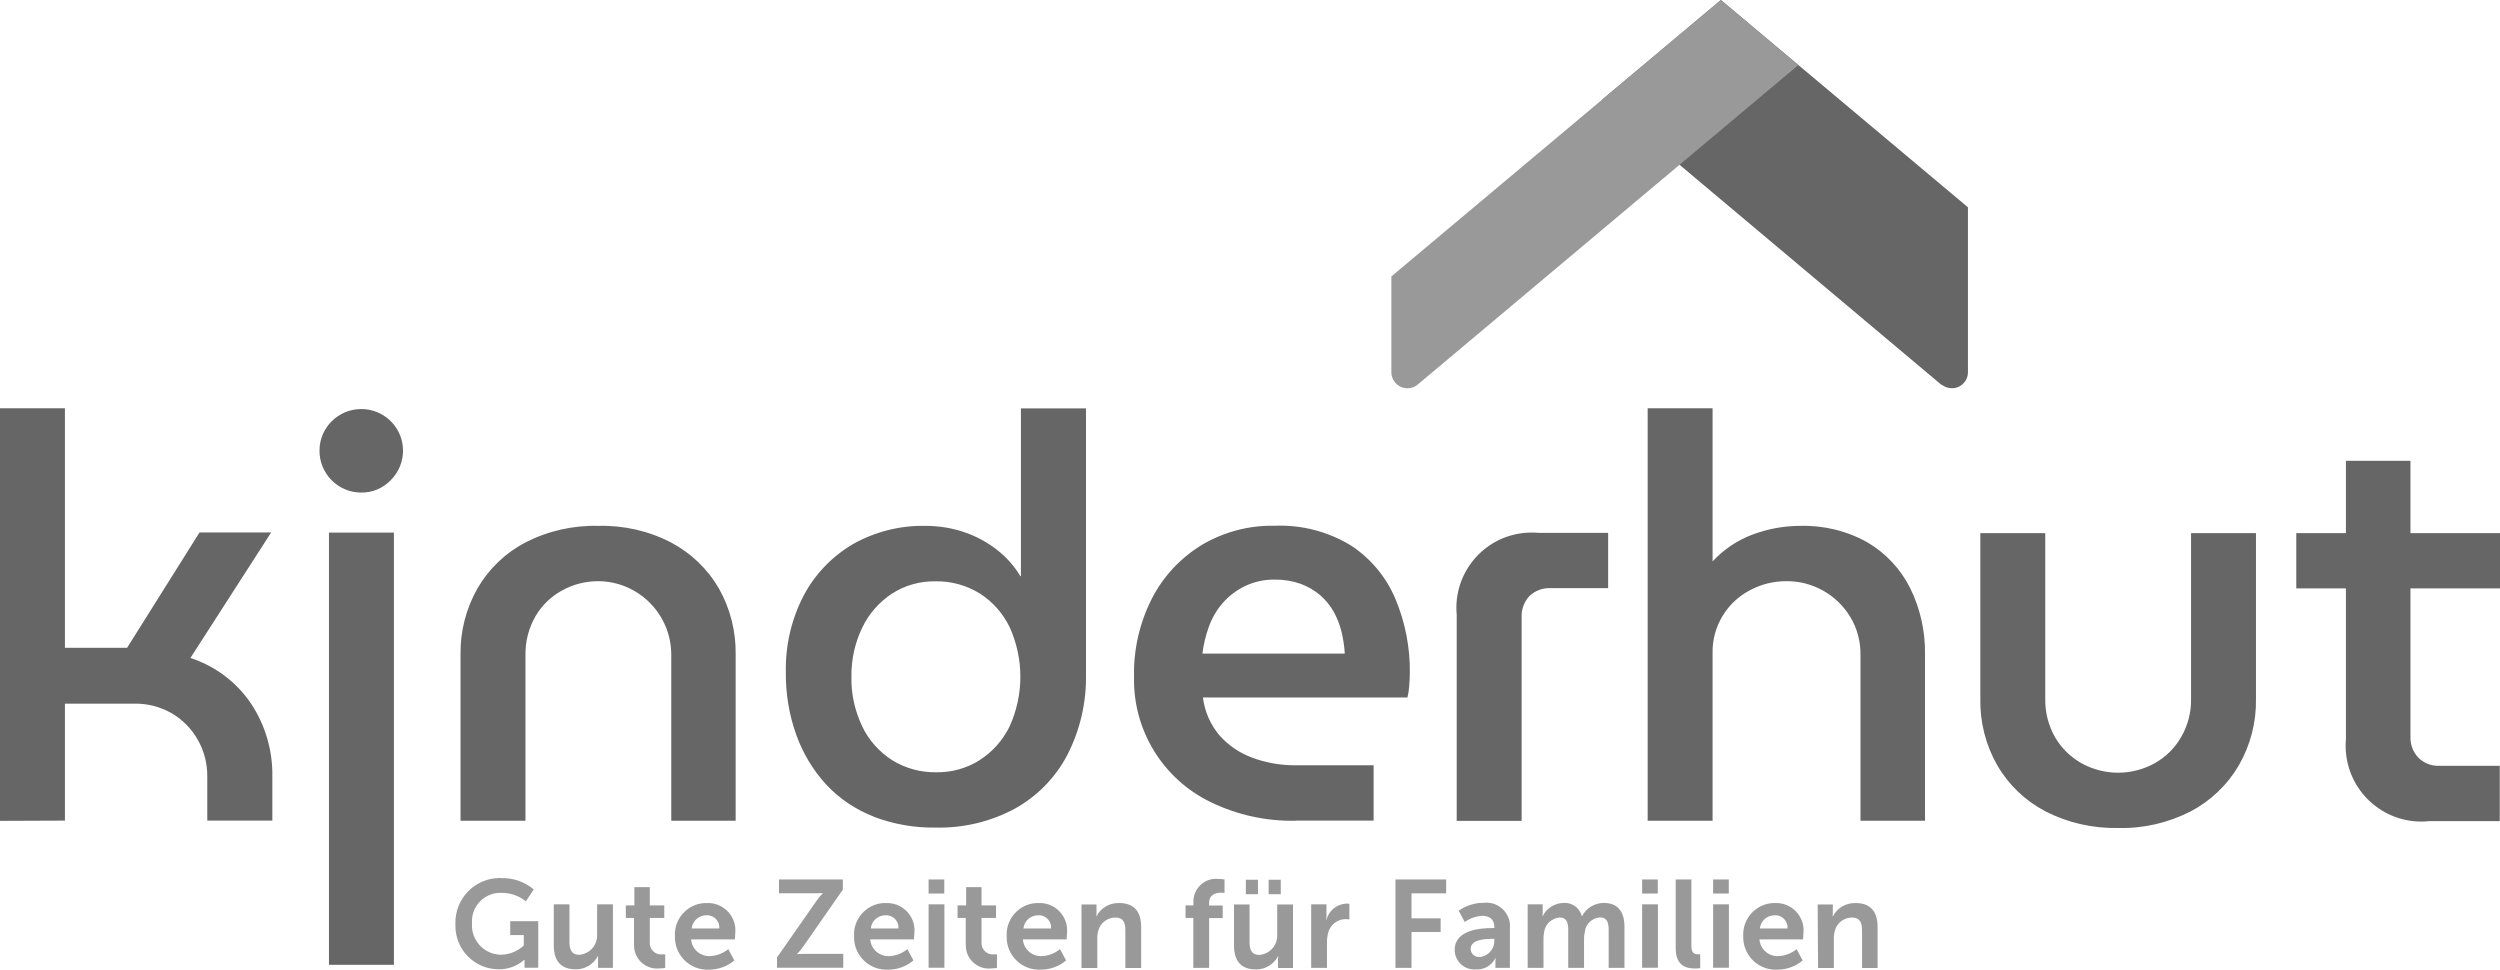<svg xmlns="http://www.w3.org/2000/svg" viewBox="0 0 189.83 73.63" width="189.83" height="73.63">
  <defs>
    <style>
      .cls-1 {
        fill: #999;
      }

      .cls-2 {
        fill: #666;
      }
    </style>
  </defs>
  <path class="cls-1" d="M38.03,66.68c.91-.04,1.8,.27,2.5,.86l-.6,.9c-.51-.41-1.14-.64-1.79-.64-1.19-.08-2.22,.82-2.3,2.01,0,.1,0,.19,0,.29-.09,1.23,.84,2.31,2.07,2.39,.06,0,.12,0,.18,0,.63-.02,1.23-.27,1.68-.7v-.79h-1.03v-1.05h2.13v3.53h-1.04v-.6h-.02c-.53,.47-1.23,.73-1.94,.72-1.82,0-3.3-1.48-3.29-3.31,0-.06,0-.12,0-.17-.04-1.86,1.44-3.41,3.3-3.45,0,0,.15,0,.15,0Zm4.01,1.99h1.2v2.85c0,.57,.15,.98,.74,.98,.8-.06,1.41-.75,1.36-1.56,0-.02,0-.04,0-.06v-2.21h1.2v4.82h-1.13v-.55c0-.11,0-.23,0-.34h-.02c-.32,.62-.97,1.01-1.67,1-1.03,0-1.67-.52-1.67-1.83v-3.1Zm6.1,1.03h-.62v-.95h.65v-1.39h1.17v1.39h1.1v.95h-1.1v1.87c-.03,.47,.34,.88,.81,.9,.05,0,.1,0,.15,0,.07,0,.14,0,.21-.01v1.04c-.12,.02-.25,.03-.37,.03-.96,.13-1.85-.54-1.98-1.5-.01-.1-.02-.21-.02-.31v-2.02Zm5.56-1.13c1.15-.03,2.11,.87,2.14,2.02,0,.09,0,.19-.01,.28l-.03,.46h-3.32c.05,.74,.69,1.3,1.43,1.27,.51-.02,1-.21,1.39-.53l.46,.86c-.54,.45-1.22,.7-1.93,.7-1.36,.06-2.52-.99-2.58-2.36h0v-.17c-.08-1.32,.93-2.45,2.24-2.53,.07,0,.14,0,.21,0Zm.92,1.93c.04-.51-.34-.96-.85-1-.03,0-.07,0-.1,0-.59-.02-1.09,.42-1.15,1h2.1Zm4.38,2.2l2.98-4.27c.14-.21,.31-.42,.49-.6v-.02s-.2,.02-.5,.02h-2.82v-1.05h4.85v.77l-2.98,4.28c-.14,.21-.31,.42-.49,.6v.02s.2-.02,.5-.02h3v1.05h-5.03v-.78Zm8.3-4.13c1.15-.03,2.11,.87,2.14,2.02,0,.09,0,.19-.01,.28l-.03,.46h-3.32c.05,.74,.69,1.3,1.43,1.27,.51-.02,1-.21,1.39-.53l.46,.86c-.54,.45-1.22,.7-1.93,.7-1.36,.06-2.52-.99-2.58-2.36,0,0,0,0,0,0v-.17c-.08-1.32,.93-2.45,2.24-2.53,.07,0,.14,0,.21,0Zm.92,1.93c.04-.51-.34-.96-.85-1-.03,0-.07,0-.1,0-.59-.02-1.09,.42-1.15,1h2.1Zm2.29-3.72h1.19v1.07h-1.19v-1.07Zm0,1.89h1.2v4.81h-1.2v-4.81Zm2.83,1.03h-.63v-.95h.65v-1.39h1.17v1.39h1.1v.95h-1.1v1.87c-.03,.47,.34,.88,.81,.9,.05,0,.1,0,.15,0,.07,0,.14,0,.21-.01v1.04c-.12,.02-.25,.03-.37,.03-.96,.13-1.85-.54-1.98-1.5-.01-.1-.02-.21-.02-.31v-2.02Zm5.54-1.13c1.15-.04,2.11,.86,2.15,2.01,0,.1,0,.2-.01,.29l-.03,.46h-3.32c.05,.74,.69,1.3,1.43,1.27,.51-.02,1-.21,1.39-.53l.46,.86c-.54,.45-1.22,.7-1.93,.7-1.36,.06-2.52-.99-2.58-2.36,0,0,0,0,0,0v-.17c-.08-1.32,.93-2.45,2.24-2.53,.07,0,.14,0,.21,0h0Zm.93,1.93c.04-.51-.34-.96-.85-1-.03,0-.07,0-.1,0-.59-.02-1.09,.42-1.15,1h2.1Zm2.3-1.82h1.15v.56c0,.1,0,.22-.02,.33h.02c.33-.64,1-1.02,1.72-1,1.07,0,1.67,.57,1.67,1.83v3.1h-1.2v-2.85c0-.57-.14-.98-.75-.98-.61,0-1.14,.4-1.3,.98-.06,.21-.09,.43-.08,.65v2.2h-1.2v-4.82Zm8.5,1.02h-.59v-.95h.6v-.21c-.05-.95,.69-1.77,1.64-1.81,.11,0,.21,0,.32,.01,.13,0,.27,.02,.4,.04v1.02c-.08-.01-.16-.02-.24-.02-.34,0-.93,.09-.93,.78v.2h1.03v.95h-1.03v3.78h-1.2v-3.79Zm3.07-1.02h1.2v2.85c0,.57,.15,.98,.74,.98,.8-.06,1.41-.75,1.36-1.56,0-.02,0-.04,0-.06v-2.21h1.2v4.82h-1.14v-.55c0-.11,0-.23,.02-.34h-.02c-.32,.62-.97,1.01-1.67,1-1.03,0-1.67-.52-1.67-1.83v-3.1Zm.92-1.88h.92v1.1h-.92v-1.1Zm1.73,0h.92v1.1h-.92v-1.1Zm3.24,1.87h1.15v.84c0,.11,0,.22-.02,.33h.02c.18-.7,.8-1.2,1.52-1.23,.07,0,.15,0,.22,.02v1.18c-.09-.01-.19-.02-.28-.02-.61,0-1.15,.41-1.32,1-.07,.26-.11,.53-.1,.8v1.9h-1.2v-4.82Zm6.39-1.89h3.85v1.05h-2.63v1.9h2.21v1.04h-2.21v2.72h-1.22v-6.71Zm7.35,3.69h.16v-.07c0-.63-.4-.86-.93-.86-.47,.03-.93,.19-1.32,.47l-.46-.86c.55-.39,1.22-.6,1.9-.6,.99-.11,1.88,.6,1.99,1.58,.01,.11,.01,.22,0,.33v3.03h-1.1v-.4c0-.11,0-.23,.02-.34h-.02c-.27,.55-.85,.89-1.46,.86-.83,.07-1.56-.54-1.63-1.37,0-.04,0-.08,0-.13,0-1.54,2.07-1.64,2.84-1.64h0Zm-.92,2.2c.63-.08,1.1-.63,1.08-1.26v-.12h-.2c-.62,0-1.6,.09-1.6,.76,0,.35,.3,.63,.65,.62,.02,0,.04,0,.07,0Zm3.6-4h1.15v.56c0,.11,0,.22-.02,.33h.02c.3-.6,.9-.98,1.57-1,.65-.05,1.24,.37,1.4,1h.02c.32-.61,.95-.99,1.64-1,1,0,1.58,.57,1.58,1.83v3.1h-1.2v-2.86c0-.55-.1-.97-.66-.97-.6,.04-1.09,.5-1.15,1.1-.05,.21-.07,.42-.06,.63v2.1h-1.2v-2.86c0-.52-.08-.96-.65-.96-.6,.04-1.1,.5-1.18,1.1-.04,.2-.06,.41-.05,.62v2.1h-1.2v-4.82Zm8.7-1.89h1.19v1.07h-1.19v-1.07Zm0,1.89h1.2v4.81h-1.2v-4.81Zm2.55-1.89h1.19v5.02c0,.53,.18,.66,.49,.66,.06,0,.12,0,.18,0v1.05c-.13,.02-.25,.03-.38,.03-.66,0-1.48-.17-1.48-1.55v-5.21Zm2.84,0h1.19v1.07h-1.19v-1.07Zm0,1.89h1.2v4.81h-1.2v-4.81Zm4.72-.1c1.15-.04,2.11,.86,2.15,2.01,0,.1,0,.2-.01,.29l-.03,.46h-3.31c.05,.74,.69,1.3,1.43,1.27,.51-.02,1-.21,1.39-.53l.46,.86c-.54,.45-1.22,.7-1.93,.7-1.36,.06-2.52-.99-2.58-2.36,0,0,0,0,0,0v-.17c-.08-1.32,.93-2.45,2.24-2.53,.07,0,.14,0,.21,0h-.02Zm.93,1.93c.04-.51-.34-.96-.85-1-.03,0-.07,0-.1,0-.59-.02-1.09,.42-1.15,1h2.1Zm2.29-1.82h1.15v.56c0,.1,0,.22-.02,.33h.03c.33-.64,1-1.02,1.72-1,1.07,0,1.67,.57,1.67,1.83v3.1h-1.18v-2.85c0-.57-.15-.98-.76-.98-.61,0-1.14,.4-1.3,.98-.06,.21-.09,.43-.08,.65v2.2h-1.2l-.03-4.82Z"/>
  <path class="cls-2" d="M0,62.33V31H4.93v18.19h4.72l5.5-8.76h5.44l-6.13,9.53c1.87,.61,3.49,1.82,4.59,3.45,1.1,1.64,1.66,3.58,1.63,5.56v3.34h-4.94v-3.34c.01-.98-.24-1.96-.73-2.81-.47-.83-1.15-1.52-1.97-2-.86-.49-1.84-.75-2.83-.73H4.93v8.88l-4.93,.02Zm27.41-24.93c-1.75,0-3.16-1.44-3.15-3.19,0-1.75,1.44-3.16,3.19-3.15,.84,0,1.64,.34,2.23,.93,1.23,1.23,1.23,3.23,0,4.46-.59,.62-1.41,.97-2.26,.95m-2.44,3.04h4.93v32.82h-4.93V40.44Zm9.99,21.88v-12.61c-.03-1.77,.42-3.51,1.29-5.04,.86-1.48,2.12-2.69,3.64-3.48,1.71-.88,3.62-1.31,5.54-1.26,1.91-.05,3.81,.38,5.51,1.26,1.51,.8,2.77,2,3.63,3.48,.87,1.53,1.31,3.28,1.28,5.04v12.61h-4.89v-12.57c.02-3.08-2.46-5.6-5.54-5.62-.97,0-1.92,.24-2.76,.71-.84,.46-1.54,1.14-2.02,1.97-.51,.89-.77,1.91-.75,2.94v12.57h-4.93Zm31.36-.32c-1.36-.53-2.59-1.35-3.59-2.42-1-1.09-1.77-2.37-2.27-3.76-.55-1.53-.82-3.15-.8-4.78-.04-2.03,.42-4.03,1.36-5.83,.86-1.62,2.15-2.96,3.73-3.89,1.68-.95,3.58-1.43,5.51-1.39,.99,0,1.98,.15,2.92,.47,.9,.3,1.74,.75,2.49,1.33,.72,.55,1.33,1.24,1.8,2.02h.04v-12.74h4.94v20.12c.05,2.17-.44,4.31-1.44,6.24-.91,1.72-2.31,3.13-4.01,4.06-1.82,.97-3.86,1.45-5.92,1.41-1.62,.03-3.24-.25-4.76-.83m8.06-4.3c.98-.62,1.76-1.51,2.27-2.55,1.09-2.4,1.09-5.15,0-7.55-.51-1.04-1.29-1.93-2.27-2.55-1-.62-2.17-.94-3.35-.92-1.18-.02-2.33,.3-3.32,.94-.97,.64-1.75,1.53-2.25,2.58-.56,1.16-.84,2.44-.82,3.73-.03,1.3,.26,2.59,.82,3.77,.5,1.05,1.29,1.93,2.27,2.56,1,.62,2.17,.94,3.35,.92,1.17,.02,2.31-.3,3.3-.92m24.02,4.6c-2.23,.05-4.44-.43-6.45-1.4-3.66-1.75-5.95-5.49-5.85-9.54-.05-2.07,.43-4.12,1.37-5.96,.86-1.67,2.17-3.06,3.77-4.04,1.67-.99,3.59-1.5,5.54-1.46,2.04-.08,4.05,.44,5.79,1.5,1.5,.98,2.67,2.39,3.37,4.04,.75,1.79,1.13,3.72,1.1,5.66,0,.29-.02,.62-.05,.99-.02,.29-.06,.57-.13,.85h-15.53c.13,1.05,.56,2.05,1.24,2.86,.68,.77,1.54,1.36,2.5,1.71,1.07,.4,2.2,.59,3.34,.58h5.88v4.2h-5.89Zm-7.11-12.69h10.81c-.03-.55-.11-1.09-.24-1.63-.13-.54-.33-1.06-.6-1.55-.27-.48-.62-.9-1.03-1.26-.44-.37-.94-.66-1.48-.86-.63-.22-1.3-.33-1.97-.32-.79-.01-1.56,.16-2.27,.5-.64,.31-1.21,.75-1.68,1.28-.46,.53-.81,1.14-1.05,1.8-.24,.66-.4,1.34-.49,2.04m19.31,12.71v-15.66c-.29-3.15,2.03-5.93,5.17-6.22,.35-.03,.7-.03,1.05,0h5.28v4.2h-4.38c-.59-.03-1.17,.19-1.6,.6-.41,.44-.62,1.03-.59,1.63v15.44h-4.93Zm14.5,.01V31h4.93v11.63c.85-.92,1.91-1.63,3.09-2.06,1.14-.42,2.34-.64,3.56-.64,1.79-.05,3.56,.38,5.12,1.26,1.39,.82,2.52,2.03,3.24,3.48,.77,1.57,1.15,3.3,1.12,5.04v12.61h-4.9v-12.57c.02-1.03-.25-2.05-.79-2.93-1.03-1.69-2.89-2.72-4.87-2.69-.96,0-1.9,.24-2.74,.69-.85,.45-1.56,1.11-2.06,1.93-.52,.85-.79,1.83-.77,2.83v12.74h-4.93Zm35.72,.52c-1.92,.04-3.82-.39-5.53-1.27-1.52-.8-2.79-2.01-3.65-3.5-.87-1.53-1.31-3.26-1.28-5.02v-12.6h4.93v12.57c-.02,1.03,.24,2.05,.75,2.94,.48,.82,1.18,1.5,2.01,1.97,1.73,.95,3.81,.95,5.54,0,.84-.47,1.53-1.15,2.01-1.98,.52-.89,.78-1.9,.76-2.93v-12.57h4.93v12.6c.03,1.76-.42,3.5-1.3,5.03-.87,1.49-2.14,2.7-3.66,3.5-1.7,.87-3.59,1.31-5.5,1.26m13.52-22.39h15.48v4.2h-15.48v-4.2Zm10,21.88c-3.16,.28-5.95-2.06-6.23-5.23-.03-.33-.03-.66,0-.99v-21.15h4.9v20.93c-.02,.6,.19,1.18,.6,1.61,.42,.42,.99,.64,1.58,.62h4.6v4.2h-5.45Zm-36.92-33.12L121.65,7.57l9.02-7.57,18.76,15.74v12.53c0,.67-.55,1.22-1.23,1.21-.28,0-.55-.1-.77-.28"/>
  <path class="cls-1" d="M136.55,4.94l-28.9,24.26c-.52,.43-1.29,.36-1.72-.16-.18-.22-.28-.49-.28-.77v-7.28L130.67,0l5.88,4.94Z"/>
</svg>
